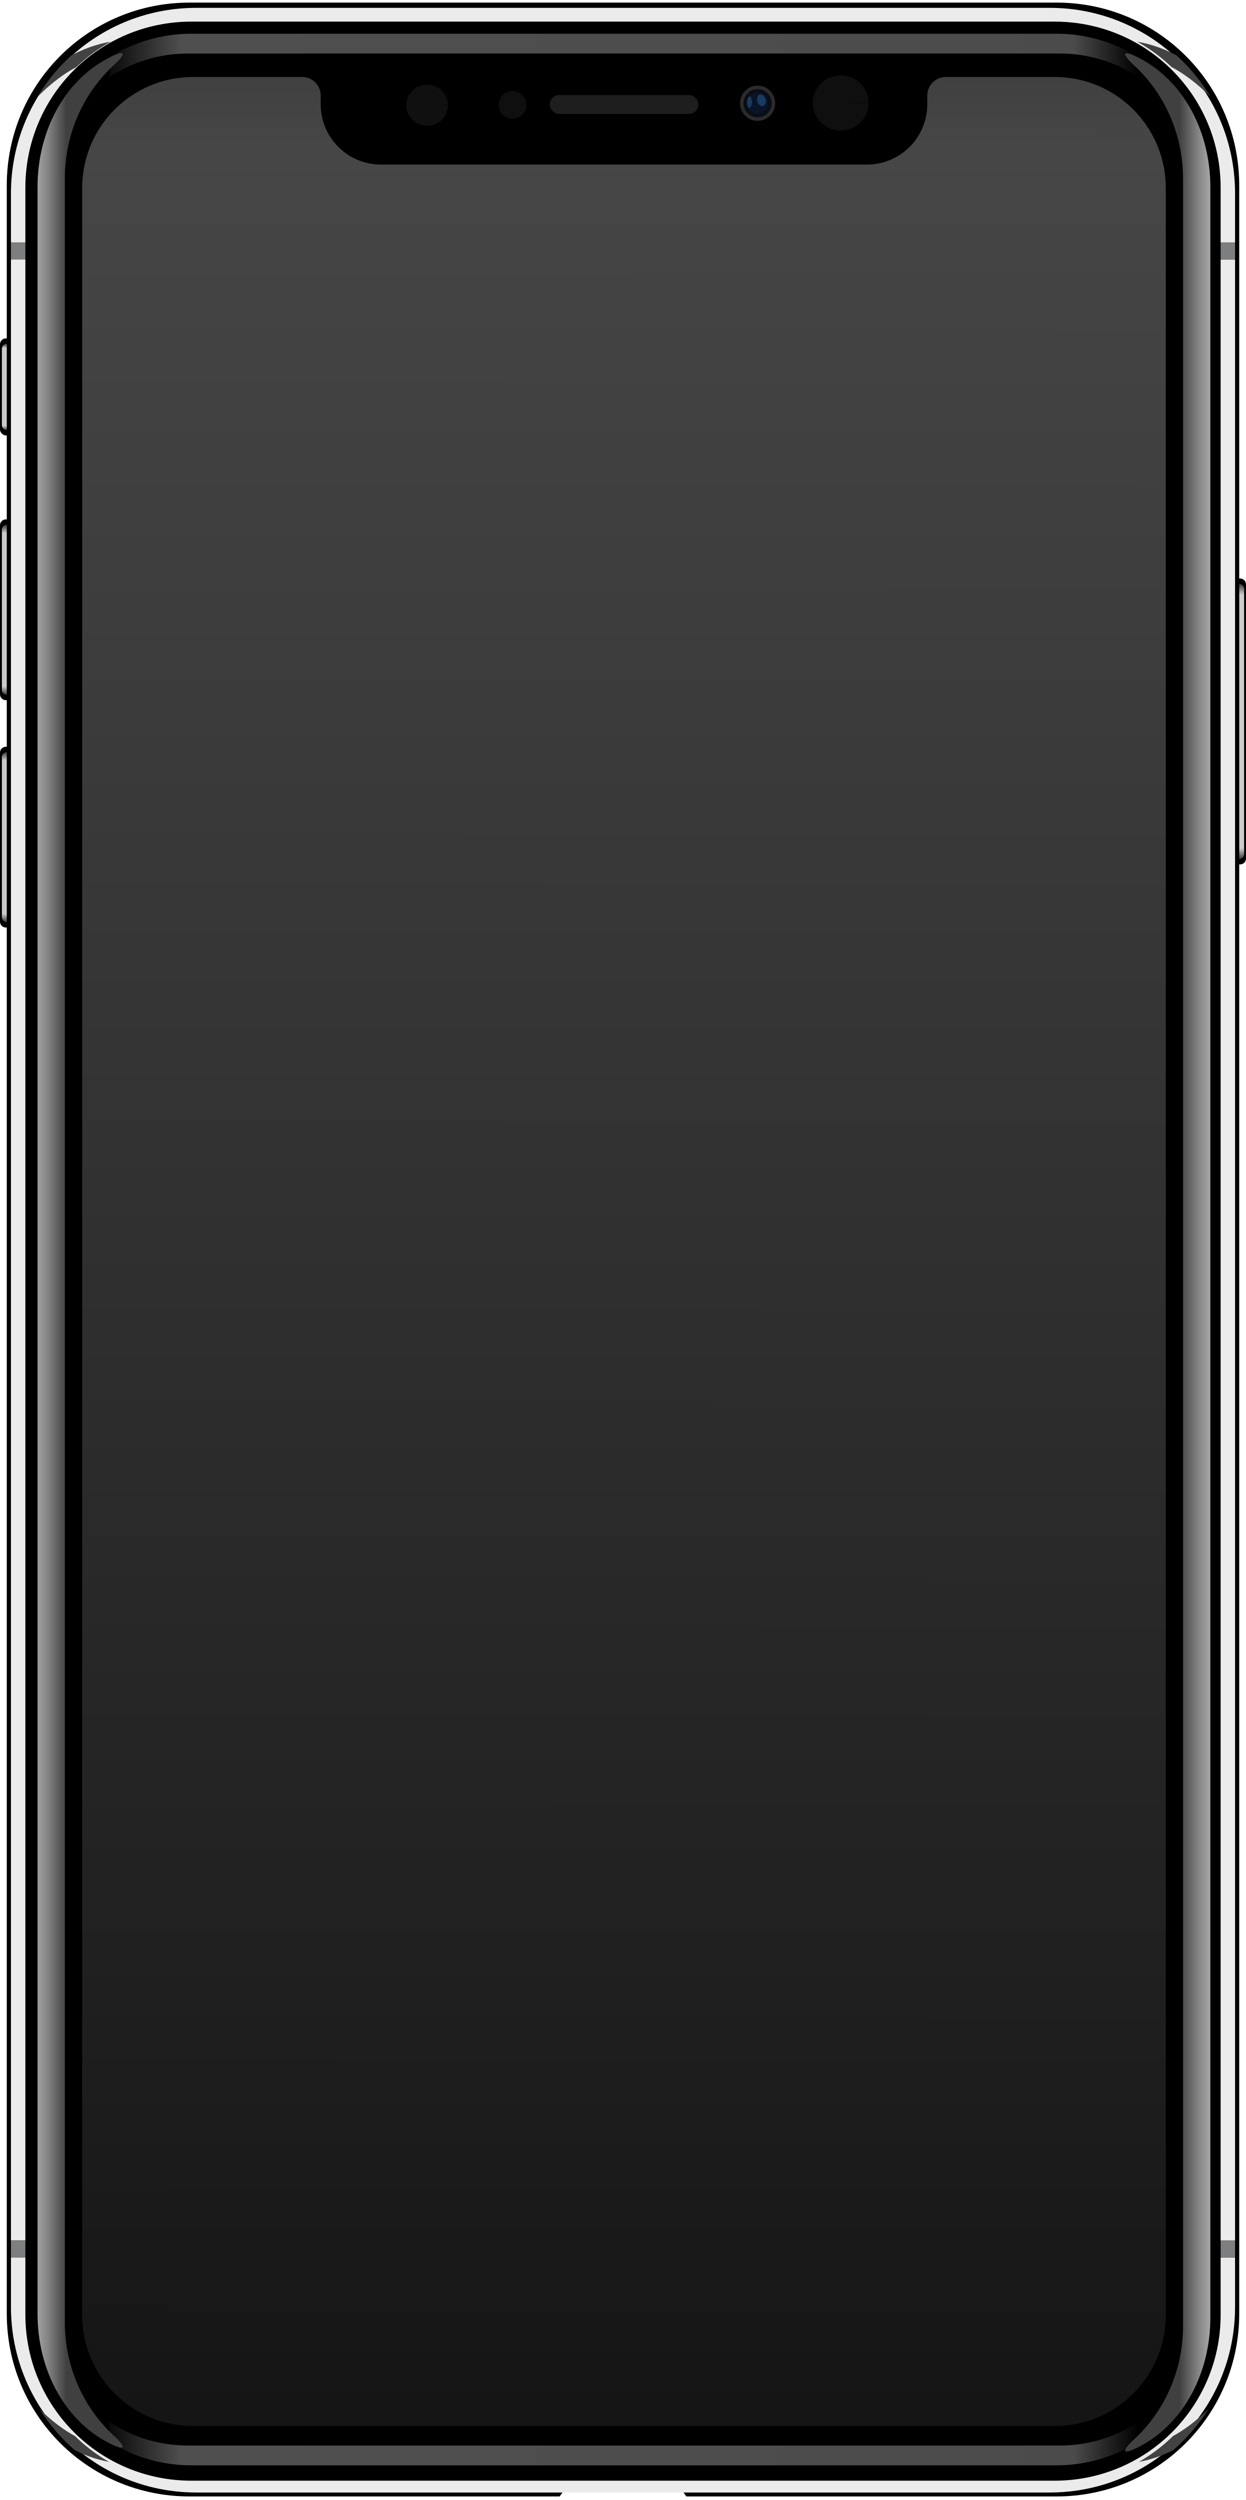<svg xmlns="http://www.w3.org/2000/svg" xmlns:svg="http://www.w3.org/2000/svg" xmlns:xlink="http://www.w3.org/1999/xlink" id="svg8" width="360" height="722" version="1.1" viewBox="0 0 95.25 191.029"><defs id="defs2"><linearGradient id="linearGradient948"><stop style="stop-color:#404040;stop-opacity:1" id="stop942" offset="0"/><stop id="stop944" offset=".022" style="stop-color:#464646;stop-opacity:1"/><stop style="stop-color:#525252;stop-opacity:.016" id="stop4691" offset=".999"/><stop style="stop-color:#444;stop-opacity:0" id="stop946" offset="1"/></linearGradient><linearGradient id="linearGradient5830"><stop style="stop-color:#4f4f4f;stop-opacity:.131" id="stop5826" offset="0"/><stop id="stop5834" offset=".07" style="stop-color:#4f4f4f;stop-opacity:1"/><stop style="stop-color:#4f4f4f;stop-opacity:.953" id="stop5836" offset=".937"/><stop style="stop-color:#4f4f4f;stop-opacity:0" id="stop5828" offset="1"/></linearGradient><linearGradient id="linearGradient5750"><stop id="stop5742" offset="0" style="stop-color:#cbcbcb;stop-opacity:.275"/><stop style="stop-color:#cbcbcb;stop-opacity:1" id="stop5744" offset=".04"/><stop id="stop5746" offset=".96" style="stop-color:#cbcbcb;stop-opacity:1"/><stop id="stop5748" offset="1" style="stop-color:#cbcbcb;stop-opacity:.276"/></linearGradient><linearGradient id="linearGradient5473-6"><stop style="stop-color:#cbcbcb;stop-opacity:.275" id="stop5469" offset="0"/><stop id="stop5477" offset=".05" style="stop-color:#cbcbcb;stop-opacity:1"/><stop style="stop-color:#cbcbcb;stop-opacity:1" id="stop5479" offset=".95"/><stop style="stop-color:#cbcbcb;stop-opacity:.276" id="stop5471" offset="1"/></linearGradient><linearGradient id="linearGradient5220"><stop id="stop5218" offset="0" style="stop-color:#404040;stop-opacity:1"/><stop style="stop-color:#838383;stop-opacity:1" id="stop5224" offset=".6"/><stop id="stop5216" offset="1" style="stop-color:#a7a7a7;stop-opacity:1"/></linearGradient><linearGradient id="linearGradient821"><stop style="stop-color:#000;stop-opacity:1" id="stop817" offset="0"/><stop style="stop-color:#000;stop-opacity:0" id="stop819" offset="1"/></linearGradient><clipPath id="clipPath4960" clipPathUnits="userSpaceOnUse"><path style="color:#000;display:inline;overflow:visible;visibility:visible;opacity:1;vector-effect:none;fill:#ebebeb;fill-opacity:1;fill-rule:nonzero;stroke:none;stroke-width:1.276;stroke-linecap:round;stroke-linejoin:miter;stroke-miterlimit:4;stroke-dasharray:none;stroke-dashoffset:0;stroke-opacity:1;marker:none;enable-background:accumulate" id="path4962" d="m 56.734,2.014 c -29.679,0 -53.572,23.894 -53.572,53.572 V 666.029 c 0,29.679 23.894,53.572 53.572,53.572 H 303.266 c 29.679,0 53.572,-23.894 53.572,-53.572 V 55.586 c 0,-29.679 -23.894,-53.572 -53.572,-53.572 z M 55.311,5.992 H 304.689 c 26.582,0 47.982,21.398 47.982,47.98 V 668.209 c 0,26.582 -21.4,47.982 -47.982,47.982 H 55.311 c -26.582,0 -47.982,-21.4 -47.982,-47.982 V 53.973 c 0,-26.582 21.4,-47.98 47.982,-47.98 z"/></clipPath><filter style="color-interpolation-filters:sRGB" id="filter4996" width="1.003" height="1.002" x="-.002" y="-.001"><feGaussianBlur id="feGaussianBlur4998" stdDeviation=".266"/></filter><clipPath id="clipPath5059" clipPathUnits="userSpaceOnUse"><path style="color:#000;display:inline;overflow:visible;visibility:visible;opacity:1;vector-effect:none;fill:#ebebeb;fill-opacity:1;fill-rule:nonzero;stroke:none;stroke-width:1.276;stroke-linecap:round;stroke-linejoin:miter;stroke-miterlimit:4;stroke-dasharray:none;stroke-dashoffset:0;stroke-opacity:1;marker:none;enable-background:accumulate" id="path5061" d="m 56.734,2.014 c -29.679,0 -53.572,23.894 -53.572,53.572 V 666.029 c 0,29.679 23.894,53.572 53.572,53.572 H 303.266 c 29.679,0 53.572,-23.894 53.572,-53.572 V 55.586 c 0,-29.679 -23.894,-53.572 -53.572,-53.572 z M 55.311,5.992 H 304.689 c 26.582,0 47.982,21.398 47.982,47.98 V 668.209 c 0,26.582 -21.4,47.982 -47.982,47.982 H 55.311 c -26.582,0 -47.982,-21.4 -47.982,-47.982 V 53.973 c 0,-26.582 21.4,-47.98 47.982,-47.98 z"/></clipPath><linearGradient id="linearGradient5226" x1="340.652" x2="349.574" y1="361.123" y2="361.123" gradientUnits="userSpaceOnUse" xlink:href="#linearGradient5220"/><linearGradient id="linearGradient5226-6" x1="340.652" x2="349.574" y1="361.123" y2="361.123" gradientTransform="matrix(-0.265,0,0,0.265,95.476,7.5449331e-7)" gradientUnits="userSpaceOnUse" xlink:href="#linearGradient5220"/><filter style="color-interpolation-filters:sRGB" id="filter5343" width="1.385" height="1.165" x="-.192" y="-.082"><feGaussianBlur id="feGaussianBlur5345" stdDeviation=".031"/></filter><filter style="color-interpolation-filters:sRGB" id="filter5347" width="1.218" height="1.165" x="-.109" y="-.082"><feGaussianBlur id="feGaussianBlur5349" stdDeviation=".031"/></filter><clipPath id="clipPath5401" clipPathUnits="userSpaceOnUse"><rect style="color:#000;display:inline;overflow:visible;visibility:visible;opacity:1;vector-effect:none;fill:#000;fill-opacity:1;fill-rule:nonzero;stroke:none;stroke-width:.026;stroke-linecap:round;stroke-linejoin:miter;stroke-miterlimit:4;stroke-dasharray:none;stroke-dashoffset:0;stroke-opacity:1;marker:none;enable-background:accumulate" id="rect5403" width="4.377" height="7.417" x="-13.878" y="25.857" ry=".451"/></clipPath><filter style="color-interpolation-filters:sRGB" id="filter5465" width="1.65" height="1.052" x="-.325" y="-.026"><feGaussianBlur id="feGaussianBlur5467" stdDeviation=".071"/></filter><linearGradient id="linearGradient5475" x1="-13.206" x2="-13.206" y1="26.259" y2="32.871" gradientUnits="userSpaceOnUse" xlink:href="#linearGradient5473-6"/><linearGradient id="linearGradient5475-9" x1="-13.206" x2="-13.206" y1="26.259" y2="39.269" gradientTransform="translate(13.878,13.831)" gradientUnits="userSpaceOnUse" xlink:href="#linearGradient5473-6"/><filter style="color-interpolation-filters:sRGB" id="filter5465-7" width="1.65" height="1.052" x="-.325" y="-.026"><feGaussianBlur id="feGaussianBlur5467-9" stdDeviation=".071"/></filter><clipPath id="clipPath5589" clipPathUnits="userSpaceOnUse"><path id="path5591" d="M 0.451,39.688 C 0.201,39.688 0,39.889 0,40.139 v 12.913 c 0,0.25 0.201,0.451 0.451,0.451 H 3.925 c 0.25,0 0.451,-0.201 0.451,-0.451 V 40.139 c 0,-0.25 -0.201,-0.451 -0.451,-0.451 z" style="color:#000;display:inline;overflow:visible;visibility:visible;opacity:1;vector-effect:none;fill:#000;fill-opacity:1;fill-rule:nonzero;stroke:none;stroke-width:.026;stroke-linecap:round;stroke-linejoin:miter;stroke-miterlimit:4;stroke-dasharray:none;stroke-dashoffset:0;stroke-opacity:1;marker:none;enable-background:accumulate"/></clipPath><clipPath id="clipPath5589-7" clipPathUnits="userSpaceOnUse"><path id="path5591-5" d="M 0.451,39.688 C 0.201,39.688 0,39.889 0,40.139 v 12.913 c 0,0.25 0.201,0.451 0.451,0.451 H 3.925 c 0.25,0 0.451,-0.201 0.451,-0.451 V 40.139 c 0,-0.25 -0.201,-0.451 -0.451,-0.451 z" style="color:#000;display:inline;overflow:visible;visibility:visible;opacity:1;vector-effect:none;fill:#000;fill-opacity:1;fill-rule:nonzero;stroke:none;stroke-width:.026;stroke-linecap:round;stroke-linejoin:miter;stroke-miterlimit:4;stroke-dasharray:none;stroke-dashoffset:0;stroke-opacity:1;marker:none;enable-background:accumulate"/></clipPath><filter style="color-interpolation-filters:sRGB" id="filter5465-7-8" width="1.65" height="1.052" x="-.325" y="-.026"><feGaussianBlur id="feGaussianBlur5467-9-2" stdDeviation=".071"/></filter><linearGradient id="linearGradient5671" x1="-13.206" x2="-13.206" y1="26.259" y2="39.269" gradientTransform="translate(13.878,13.831)" gradientUnits="userSpaceOnUse" xlink:href="#linearGradient5473-6"/><filter style="color-interpolation-filters:sRGB" id="filter5465-7-2" width="1.65" height="1.052" x="-.325" y="-.026"><feGaussianBlur id="feGaussianBlur5467-9-1" stdDeviation=".071"/></filter><linearGradient id="linearGradient5697" x1="-13.206" x2="-13.206" y1="26.259" y2="47.301" gradientTransform="translate(13.878,13.831)" gradientUnits="userSpaceOnUse" xlink:href="#linearGradient5750"/><clipPath id="clipPath5738" clipPathUnits="userSpaceOnUse"><path id="path5740" d="m 0.451,39.688 c -0.25,0 -0.451,0.201 -0.451,0.451 v 20.945 c 0,0.25 0.201,0.451 0.451,0.451 H 3.925 c 0.25,0 0.451,-0.201 0.451,-0.451 V 40.139 c 0,-0.25 -0.201,-0.451 -0.451,-0.451 z" style="color:#000;display:inline;overflow:visible;visibility:visible;opacity:1;vector-effect:none;fill:#000;fill-opacity:1;fill-rule:nonzero;stroke:none;stroke-width:.026;stroke-linecap:round;stroke-linejoin:miter;stroke-miterlimit:4;stroke-dasharray:none;stroke-dashoffset:0;stroke-opacity:1;marker:none;enable-background:accumulate"/></clipPath><linearGradient id="linearGradient5832" x1="8.315" x2="86.935" y1="8.48" y2="8.48" gradientTransform="translate(0.067,-2.606)" gradientUnits="userSpaceOnUse" xlink:href="#linearGradient5830"/><linearGradient id="linearGradient5832-3" x1="8.315" x2="86.935" y1="8.48" y2="8.48" gradientTransform="matrix(1,0,0,-1,0.067,193.567)" gradientUnits="userSpaceOnUse" xlink:href="#linearGradient5830"/><linearGradient id="linearGradient4693" x1="304.221" x2="303.21" y1="22.201" y2="920.095" gradientUnits="userSpaceOnUse" xlink:href="#linearGradient948"/></defs><g id="layer2"><g id="g5754"><path style="color:#000;display:inline;overflow:visible;visibility:visible;opacity:1;vector-effect:none;fill:#000;fill-opacity:1;fill-rule:nonzero;stroke:none;stroke-width:.026;stroke-linecap:round;stroke-linejoin:miter;stroke-miterlimit:4;stroke-dasharray:none;stroke-dashoffset:0;stroke-opacity:1;marker:none;enable-background:accumulate" id="rect5351-5-5" d="m 94.799,44.206 c 0.25,0 0.451,0.201 0.451,0.451 l 0,20.945 c 0,0.25 -0.201,0.451 -0.451,0.451 h -3.474 c -0.25,0 -0.451,-0.201 -0.451,-0.451 l 0,-20.945 c 0,-0.25 0.201,-0.451 0.451,-0.451 z"/><path id="rect5351-6-6-3" d="m 0.547,40.09 c -0.223,0 -0.402,0.179 -0.402,0.402 l 0,20.238 c 0,0.223 0.179,0.402 0.402,0.402 h 0.125 l 0,-21.042 z" clip-path="url(#clipPath5738)" transform="matrix(-1,0,0,1,95.25,4.518)" style="color:#000;display:inline;overflow:visible;visibility:visible;opacity:1;vector-effect:none;fill:url(#linearGradient5697);fill-opacity:1;fill-rule:nonzero;stroke:none;stroke-width:.024;stroke-linecap:round;stroke-linejoin:miter;stroke-miterlimit:4;stroke-dasharray:none;stroke-dashoffset:0;stroke-opacity:1;marker:none;filter:url(#filter5465-7-2);enable-background:accumulate"/></g><g id="g5503" transform="translate(0.014)"><rect id="rect5351" width="4.377" height="7.417" x="-.014" y="25.857" ry=".451" style="color:#000;display:inline;overflow:visible;visibility:visible;opacity:1;vector-effect:none;fill:#000;fill-opacity:1;fill-rule:nonzero;stroke:none;stroke-width:.026;stroke-linecap:round;stroke-linejoin:miter;stroke-miterlimit:4;stroke-dasharray:none;stroke-dashoffset:0;stroke-opacity:1;marker:none;enable-background:accumulate"/><path id="rect5351-6" d="m -13.331,26.259 c -0.223,0 -0.402,0.179 -0.402,0.402 v 5.808 c 0,0.223 0.179,0.402 0.402,0.402 h 0.125 v -6.612 z" clip-path="url(#clipPath5401)" transform="translate(13.864)" style="color:#000;display:inline;overflow:visible;visibility:visible;opacity:1;vector-effect:none;fill:url(#linearGradient5475);fill-opacity:1;fill-rule:nonzero;stroke:none;stroke-width:.024;stroke-linecap:round;stroke-linejoin:miter;stroke-miterlimit:4;stroke-dasharray:none;stroke-dashoffset:0;stroke-opacity:1;marker:none;filter:url(#filter5465);enable-background:accumulate"/></g><g id="g5624"><path style="color:#000;display:inline;overflow:visible;visibility:visible;opacity:1;vector-effect:none;fill:#000;fill-opacity:1;fill-rule:nonzero;stroke:none;stroke-width:.026;stroke-linecap:round;stroke-linejoin:miter;stroke-miterlimit:4;stroke-dasharray:none;stroke-dashoffset:0;stroke-opacity:1;marker:none;enable-background:accumulate" id="rect5351-5" d="M 0.451,39.688 C 0.201,39.688 0,39.889 0,40.139 v 12.913 c 0,0.25 0.201,0.451 0.451,0.451 H 3.925 c 0.25,0 0.451,-0.201 0.451,-0.451 V 40.139 c 0,-0.25 -0.201,-0.451 -0.451,-0.451 z"/><path id="rect5351-6-6" d="m 0.547,40.09 c -0.223,0 -0.402,0.179 -0.402,0.402 v 12.206 c 0,0.223 0.179,0.402 0.402,0.402 H 0.672 V 40.09 Z" clip-path="url(#clipPath5589)" style="color:#000;display:inline;overflow:visible;visibility:visible;opacity:1;vector-effect:none;fill:url(#linearGradient5475-9);fill-opacity:1;fill-rule:nonzero;stroke:none;stroke-width:.024;stroke-linecap:round;stroke-linejoin:miter;stroke-miterlimit:4;stroke-dasharray:none;stroke-dashoffset:0;stroke-opacity:1;marker:none;filter:url(#filter5465-7);enable-background:accumulate"/></g><g id="g5624-1" transform="translate(0,17.373)"><path style="color:#000;display:inline;overflow:visible;visibility:visible;opacity:1;vector-effect:none;fill:#000;fill-opacity:1;fill-rule:nonzero;stroke:none;stroke-width:.026;stroke-linecap:round;stroke-linejoin:miter;stroke-miterlimit:4;stroke-dasharray:none;stroke-dashoffset:0;stroke-opacity:1;marker:none;enable-background:accumulate" id="rect5351-5-6" d="M 0.451,39.688 C 0.201,39.688 0,39.889 0,40.139 v 12.913 c 0,0.25 0.201,0.451 0.451,0.451 H 3.925 c 0.25,0 0.451,-0.201 0.451,-0.451 V 40.139 c 0,-0.25 -0.201,-0.451 -0.451,-0.451 z"/><path id="rect5351-6-6-2" d="m 0.547,40.09 c -0.223,0 -0.402,0.179 -0.402,0.402 v 12.206 c 0,0.223 0.179,0.402 0.402,0.402 H 0.672 V 40.09 Z" clip-path="url(#clipPath5589-7)" style="color:#000;display:inline;overflow:visible;visibility:visible;opacity:1;vector-effect:none;fill:url(#linearGradient5671);fill-opacity:1;fill-rule:nonzero;stroke:none;stroke-width:.024;stroke-linecap:round;stroke-linejoin:miter;stroke-miterlimit:4;stroke-dasharray:none;stroke-dashoffset:0;stroke-opacity:1;marker:none;filter:url(#filter5465-7-8);enable-background:accumulate"/></g><path style="color:#000;display:inline;overflow:visible;visibility:visible;opacity:1;vector-effect:none;fill:#000;fill-opacity:1;fill-rule:nonzero;stroke:none;stroke-width:.129;stroke-linecap:round;stroke-linejoin:miter;stroke-miterlimit:4;stroke-dasharray:none;stroke-dashoffset:0;stroke-opacity:1;marker:none;enable-background:accumulate" id="rect4852" d="m 14.483,0.199 c -7.737,0 -13.965,6.228 -13.965,13.965 V 176.797 c 0,7.737 6.228,13.965 13.965,13.965 h 28.301 l 0.578,-0.82 h 2.053 4.42 2.052 l 0.579,0.82 h 28.301 c 7.737,0 13.965,-6.229 13.965,-13.965 V 14.163 c 0,-7.737 -6.228,-13.965 -13.965,-13.965 z"/><g id="g5128"><g id="g5116" transform="translate(-244.341)"><path style="color:#000;display:inline;overflow:visible;visibility:visible;opacity:1;vector-effect:none;fill:#7d7e7f;fill-opacity:1;fill-rule:nonzero;stroke:none;stroke-width:.338;stroke-linecap:round;stroke-linejoin:miter;stroke-miterlimit:4;stroke-dasharray:none;stroke-dashoffset:0;stroke-opacity:1;marker:none;enable-background:accumulate" id="path5106" d="m 245.178,19.826 h 1.102 v -1.303 h -1.102 z"/><path style="color:#000;display:inline;overflow:visible;visibility:visible;opacity:1;vector-effect:none;fill:#ebebeb;fill-opacity:1;fill-rule:nonzero;stroke:none;stroke-width:.338;stroke-linecap:round;stroke-linejoin:miter;stroke-miterlimit:4;stroke-dasharray:none;stroke-dashoffset:0;stroke-opacity:1;marker:none;enable-background:accumulate" id="path5104" d="m 245.178,171.201 h 1.102 V 19.826 h -1.102 z"/><path style="color:#000;display:inline;overflow:visible;visibility:visible;opacity:1;vector-effect:none;fill:#7d7e7f;fill-opacity:1;fill-rule:nonzero;stroke:none;stroke-width:.338;stroke-linecap:round;stroke-linejoin:miter;stroke-miterlimit:4;stroke-dasharray:none;stroke-dashoffset:0;stroke-opacity:1;marker:none;enable-background:accumulate" id="path5102" d="m 245.178,172.504 h 1.102 v -1.303 h -1.102 z"/><path style="color:#000;display:inline;overflow:visible;visibility:visible;opacity:1;vector-effect:none;fill:#ebebeb;fill-opacity:1;fill-rule:nonzero;stroke:none;stroke-width:.338;stroke-linecap:round;stroke-linejoin:miter;stroke-miterlimit:4;stroke-dasharray:none;stroke-dashoffset:0;stroke-opacity:1;marker:none;enable-background:accumulate" id="path5100" d="m 338.755,172.504 h -1.102 v 4.359 c 0,7.033 -5.662,12.695 -12.695,12.695 h -65.982 c -7.033,0 -12.695,-5.662 -12.695,-12.695 v -4.359 h -1.102 v 3.783 c 0,7.852 6.322,14.174 14.174,14.174 h 65.228 c 7.852,0 14.174,-6.322 14.174,-14.174 z"/><path style="color:#000;display:inline;overflow:visible;visibility:visible;opacity:1;vector-effect:none;fill:#7d7e7f;fill-opacity:1;fill-rule:nonzero;stroke:none;stroke-width:.338;stroke-linecap:round;stroke-linejoin:miter;stroke-miterlimit:4;stroke-dasharray:none;stroke-dashoffset:0;stroke-opacity:1;marker:none;enable-background:accumulate" id="path5098" d="m 338.755,171.201 h -1.102 v 1.303 h 1.102 z"/><path style="color:#000;display:inline;overflow:visible;visibility:visible;opacity:1;vector-effect:none;fill:#ebebeb;fill-opacity:1;fill-rule:nonzero;stroke:none;stroke-width:.338;stroke-linecap:round;stroke-linejoin:miter;stroke-miterlimit:4;stroke-dasharray:none;stroke-dashoffset:0;stroke-opacity:1;marker:none;enable-background:accumulate" id="path5096" d="m 338.755,19.826 h -1.102 V 171.201 h 1.102 z"/><path style="color:#000;display:inline;overflow:visible;visibility:visible;opacity:1;vector-effect:none;fill:#7d7e7f;fill-opacity:1;fill-rule:nonzero;stroke:none;stroke-width:.338;stroke-linecap:round;stroke-linejoin:miter;stroke-miterlimit:4;stroke-dasharray:none;stroke-dashoffset:0;stroke-opacity:1;marker:none;enable-background:accumulate" id="path5094" d="m 338.755,18.523 h -1.102 v 1.303 h 1.102 z"/><path style="color:#000;display:inline;overflow:visible;visibility:visible;opacity:1;vector-effect:none;fill:#ebebeb;fill-opacity:1;fill-rule:nonzero;stroke:none;stroke-width:.338;stroke-linecap:round;stroke-linejoin:miter;stroke-miterlimit:4;stroke-dasharray:none;stroke-dashoffset:0;stroke-opacity:1;marker:none;enable-background:accumulate" id="rect4873" d="m 259.352,0.599 c -7.852,0 -14.174,6.322 -14.174,14.174 v 3.75 h 1.102 v -4.176 c 0,-7.033 5.662,-12.695 12.695,-12.695 H 324.957 c 7.033,0 12.695,5.662 12.695,12.695 v 4.176 h 1.102 v -3.75 c 0,-7.852 -6.322,-14.174 -14.174,-14.174 z"/></g><path id="path4878" d="m 37.924,11.58 c -6.587,-0.168 -19.141,1.826 -32.031,16.312 -18.75,21.071 -1.965,8.393 -1.965,8.393 0,0 11.518,-17.856 27.59,-20.178 16.071,-2.321 11.16,-3.93 11.16,-3.93 0,0 -1.76,-0.521 -4.754,-0.598 z m 284.152,0 c -2.994,0.076 -4.754,0.598 -4.754,0.598 0,0 -4.911,1.608 11.16,3.93 16.071,2.321 27.59,20.178 27.59,20.178 0,0 16.785,12.679 -1.965,-8.393 -12.891,-14.487 -25.444,-16.48 -32.031,-16.312 z M -2.439,681.941 c -1.438,-0.172 -0.457,2.289 8.332,12.166 18.75,21.071 36.785,15.715 36.785,15.715 0,0 4.911,-1.608 -11.16,-3.93 -16.071,-2.321 -27.59,-20.178 -27.59,-20.178 0,0 -4.737,-3.578 -6.367,-3.773 z m 364.879,0 c -1.63,0.195 -6.367,3.773 -6.367,3.773 0,0 -11.518,17.856 -27.59,20.178 -16.071,2.321 -11.16,3.93 -11.16,3.93 0,0 18.035,5.357 36.785,-15.715 8.789,-9.877 9.77,-12.338 8.332,-12.166 z" clip-path="url(#clipPath4960)" transform="scale(0.265)" style="fill:#434343;fill-opacity:1;fill-rule:evenodd;stroke:none;stroke-width:1px;stroke-linecap:butt;stroke-linejoin:miter;stroke-opacity:1;filter:url(#filter4996)"/></g><g id="g5259" transform="translate(-0.113)"><path id="rect5132" d="m 325.58,15.363 c -1.175,-0.116 -0.62,1.055 2.016,3.496 8.696,8.055 14.096,19.714 14.096,32.691 V 361.123 670.695 c 0,12.977 -5.4,24.636 -14.096,32.691 -2.636,2.441 -3.19,3.612 -2.016,3.496 0.705,-0.07 2.032,-0.603 3.904,-1.602 12.709,-6.78 20.09,-21.409 20.09,-36.945 V 361.123 53.91 c 0,-15.537 -7.38,-30.165 -20.09,-36.945 -1.872,-0.999 -3.2,-1.532 -3.904,-1.602 z" transform="scale(0.265)" style="color:#000;display:inline;overflow:visible;visibility:visible;opacity:1;vector-effect:none;fill:url(#linearGradient5226);fill-opacity:1;fill-rule:nonzero;stroke:none;stroke-width:6.689;stroke-linecap:round;stroke-linejoin:miter;stroke-miterlimit:4;stroke-dasharray:none;stroke-dashoffset:0;stroke-opacity:1;marker:none;enable-background:accumulate"/><path id="rect5132-5" d="m 9.333,4.065 c 0.311,-0.031 0.164,0.279 -0.533,0.925 -2.301,2.131 -3.729,5.216 -3.729,8.65 V 95.547 177.455 c 0,3.434 1.429,6.518 3.729,8.65 0.697,0.646 0.844,0.956 0.533,0.925 -0.186,-0.018 -0.538,-0.159 -1.033,-0.424 -3.363,-1.794 -5.315,-5.664 -5.315,-9.775 V 95.547 14.264 c 0,-4.111 1.953,-7.981 5.315,-9.775 0.495,-0.264 0.847,-0.405 1.033,-0.424 z" style="color:#000;display:inline;overflow:visible;visibility:visible;opacity:1;vector-effect:none;fill:url(#linearGradient5226-6);fill-opacity:1;fill-rule:nonzero;stroke:none;stroke-width:1.77;stroke-linecap:round;stroke-linejoin:miter;stroke-miterlimit:4;stroke-dasharray:none;stroke-dashoffset:0;stroke-opacity:1;marker:none;enable-background:accumulate"/></g><g id="g5823"><rect id="rect5261" width="11.363" height="1.441" x="42.026" y="7.262" ry=".721" style="color:#000;display:inline;overflow:visible;visibility:visible;opacity:1;vector-effect:none;fill:#1e1e1e;fill-opacity:1;fill-rule:nonzero;stroke:none;stroke-width:.265;stroke-linecap:round;stroke-linejoin:miter;stroke-miterlimit:4;stroke-dasharray:none;stroke-dashoffset:0;stroke-opacity:1;marker:none;enable-background:accumulate"/><circle id="path5263" cx="57.915" cy="7.89" r="1.345" style="color:#000;display:inline;overflow:visible;visibility:visible;opacity:1;vector-effect:none;fill:#2b2b2b;fill-opacity:1;fill-rule:nonzero;stroke:none;stroke-width:.026;stroke-linecap:round;stroke-linejoin:miter;stroke-miterlimit:4;stroke-dasharray:none;stroke-dashoffset:0;stroke-opacity:1;marker:none;enable-background:accumulate"/><circle id="path5265" cx="57.915" cy="7.89" r="1.077" style="color:#000;display:inline;overflow:visible;visibility:visible;opacity:1;vector-effect:none;fill:#0a0d13;fill-opacity:1;fill-rule:nonzero;stroke:none;stroke-width:.026;stroke-linecap:round;stroke-linejoin:miter;stroke-miterlimit:4;stroke-dasharray:none;stroke-dashoffset:0;stroke-opacity:1;marker:none;enable-background:accumulate"/><circle id="path5267" cx="57.915" cy="7.89" r=".821" style="color:#000;display:inline;overflow:visible;visibility:visible;opacity:1;vector-effect:none;fill:#091427;fill-opacity:1;fill-rule:nonzero;stroke:none;stroke-width:.026;stroke-linecap:round;stroke-linejoin:miter;stroke-miterlimit:4;stroke-dasharray:none;stroke-dashoffset:0;stroke-opacity:1;marker:none;enable-background:accumulate"/><path id="path5271" d="m 57.35,7.341 c -0.097,0.01 -0.236,0.159 -0.246,0.451 -0.01,0.292 0.118,0.451 0.19,0.451 0.072,0 0.369,-0.425 0.056,-0.902 z" style="fill:#235a91;fill-opacity:.556;fill-rule:evenodd;stroke:none;stroke-width:.026;stroke-linecap:butt;stroke-linejoin:miter;stroke-opacity:1;stroke-miterlimit:4;stroke-dasharray:none;filter:url(#filter5343)"/><path id="path5273" d="M 58.049,7.238 C 57.895,7.285 57.866,7.534 57.872,7.675 57.878,7.817 58.078,8.189 58.321,8.106 58.563,8.024 58.604,7.717 58.504,7.51 58.403,7.303 58.22,7.156 58.049,7.238 Z" style="fill:#235a91;fill-rule:evenodd;stroke:none;stroke-width:.026;stroke-linecap:butt;stroke-linejoin:miter;stroke-opacity:1;fill-opacity:.556;stroke-miterlimit:4;stroke-dasharray:none;filter:url(#filter5347)"/><path id="path5267-7" style="color:#000;display:inline;overflow:visible;visibility:visible;opacity:1;vector-effect:none;fill:#0f0f0f;fill-opacity:1;fill-rule:nonzero;stroke:none;stroke-width:.026;stroke-linecap:round;stroke-linejoin:miter;stroke-miterlimit:4;stroke-dasharray:none;stroke-dashoffset:0;stroke-opacity:1;marker:none;enable-background:accumulate" d="m 40.241,8.014 a 1.057,1.057 0 0 1 -1.053,1.057 1.057,1.057 0 0 1 -1.061,-1.049 1.057,1.057 0 0 1 1.045,-1.065 1.057,1.057 0 0 1 1.069,1.042 l -1.057,0.016 z"/><path id="path5267-7-9" style="color:#000;display:inline;overflow:visible;visibility:visible;opacity:1;vector-effect:none;fill:#101010;fill-opacity:1;fill-rule:nonzero;stroke:none;stroke-width:.031;stroke-linecap:round;stroke-linejoin:miter;stroke-miterlimit:4;stroke-dasharray:none;stroke-dashoffset:0;stroke-opacity:1;marker:none;enable-background:accumulate" d="m 34.246,8.038 a 1.595,1.569 0 0 1 -1.589,1.569 1.595,1.569 0 0 1 -1.6,-1.558 1.595,1.569 0 0 1 1.577,-1.581 1.595,1.569 0 0 1 1.612,1.546 l -1.594,0.023 z"/></g><path style="color:#000;display:inline;overflow:visible;visibility:visible;opacity:1;vector-effect:none;fill:url(#linearGradient5832);fill-opacity:1;fill-rule:nonzero;stroke:none;stroke-width:.089;stroke-linecap:round;stroke-linejoin:miter;stroke-miterlimit:4;stroke-dasharray:none;stroke-dashoffset:0;stroke-opacity:1;marker:none;enable-background:accumulate" id="rect5756" d="m 14.624,2.577 c -2.299,0 -4.437,0.657 -6.242,1.792 V 5.874 C 10.102,4.746 12.162,4.089 14.382,4.089 h 26.412 13.796 26.412 c 2.22,0 4.28,0.657 6,1.785 V 4.369 C 85.196,3.235 83.058,2.577 80.76,2.577 H 54.59 40.794 Z"/><path style="color:#000;display:inline;overflow:visible;visibility:visible;opacity:1;vector-effect:none;fill:url(#linearGradient5832-3);fill-opacity:1;fill-rule:nonzero;stroke:none;stroke-width:.089;stroke-linecap:round;stroke-linejoin:miter;stroke-miterlimit:4;stroke-dasharray:none;stroke-dashoffset:0;stroke-opacity:1;marker:none;enable-background:accumulate" id="rect5756-4" d="m 14.624,188.384 c -2.299,0 -4.437,-0.657 -6.242,-1.792 v -1.505 c 1.72,1.128 3.78,1.785 6,1.785 H 40.794 54.59 81.001 c 2.22,0 4.28,-0.657 6,-1.785 v 1.505 c -1.805,1.135 -3.943,1.792 -6.242,1.792 H 54.59 40.794 Z"/><path style="color:#000;display:inline;overflow:visible;visibility:visible;opacity:1;vector-effect:none;fill:url(#linearGradient4693);fill-opacity:1;fill-rule:nonzero;stroke:none;stroke-width:.668;stroke-linecap:round;stroke-linejoin:miter;stroke-miterlimit:4;stroke-dasharray:none;stroke-dashoffset:0;stroke-opacity:.953;marker:none;enable-background:accumulate" id="rect5872" d="M 55.779 22.201 C 38.011 22.201 23.707 36.505 23.707 54.273 L 23.707 667.469 C 23.707 685.237 38.011 699.541 55.779 699.541 L 304.221 699.541 C 321.989 699.541 336.293 685.237 336.293 667.469 L 336.293 54.273 C 336.293 36.505 321.989 22.201 304.221 22.201 L 272.848 22.201 A 5.358 5.358 0 0 0 267.49 27.559 L 267.49 30.025 C 267.49 39.679 259.72 47.451 250.066 47.451 L 109.934 47.451 C 100.28 47.451 92.51 39.679 92.51 30.025 L 92.51 27.559 A 5.358 5.358 0 0 0 87.152 22.201 L 55.779 22.201 z" transform="scale(0.265)"/><path id="path5267-7-7" style="color:#000;display:inline;overflow:visible;visibility:visible;opacity:1;vector-effect:none;fill:#0f0f0f;fill-opacity:1;fill-rule:nonzero;stroke:none;stroke-width:.053;stroke-linecap:round;stroke-linejoin:miter;stroke-miterlimit:4;stroke-dasharray:none;stroke-dashoffset:0;stroke-opacity:1;marker:none;enable-background:accumulate" d="M 66.398,7.869 A 2.133,2.11 0 0 1 64.273,9.979 2.133,2.11 0 0 1 62.132,7.885 2.133,2.11 0 0 1 64.241,5.76 2.133,2.11 0 0 1 66.398,7.838 l -2.133,0.031 z"/></g></svg>